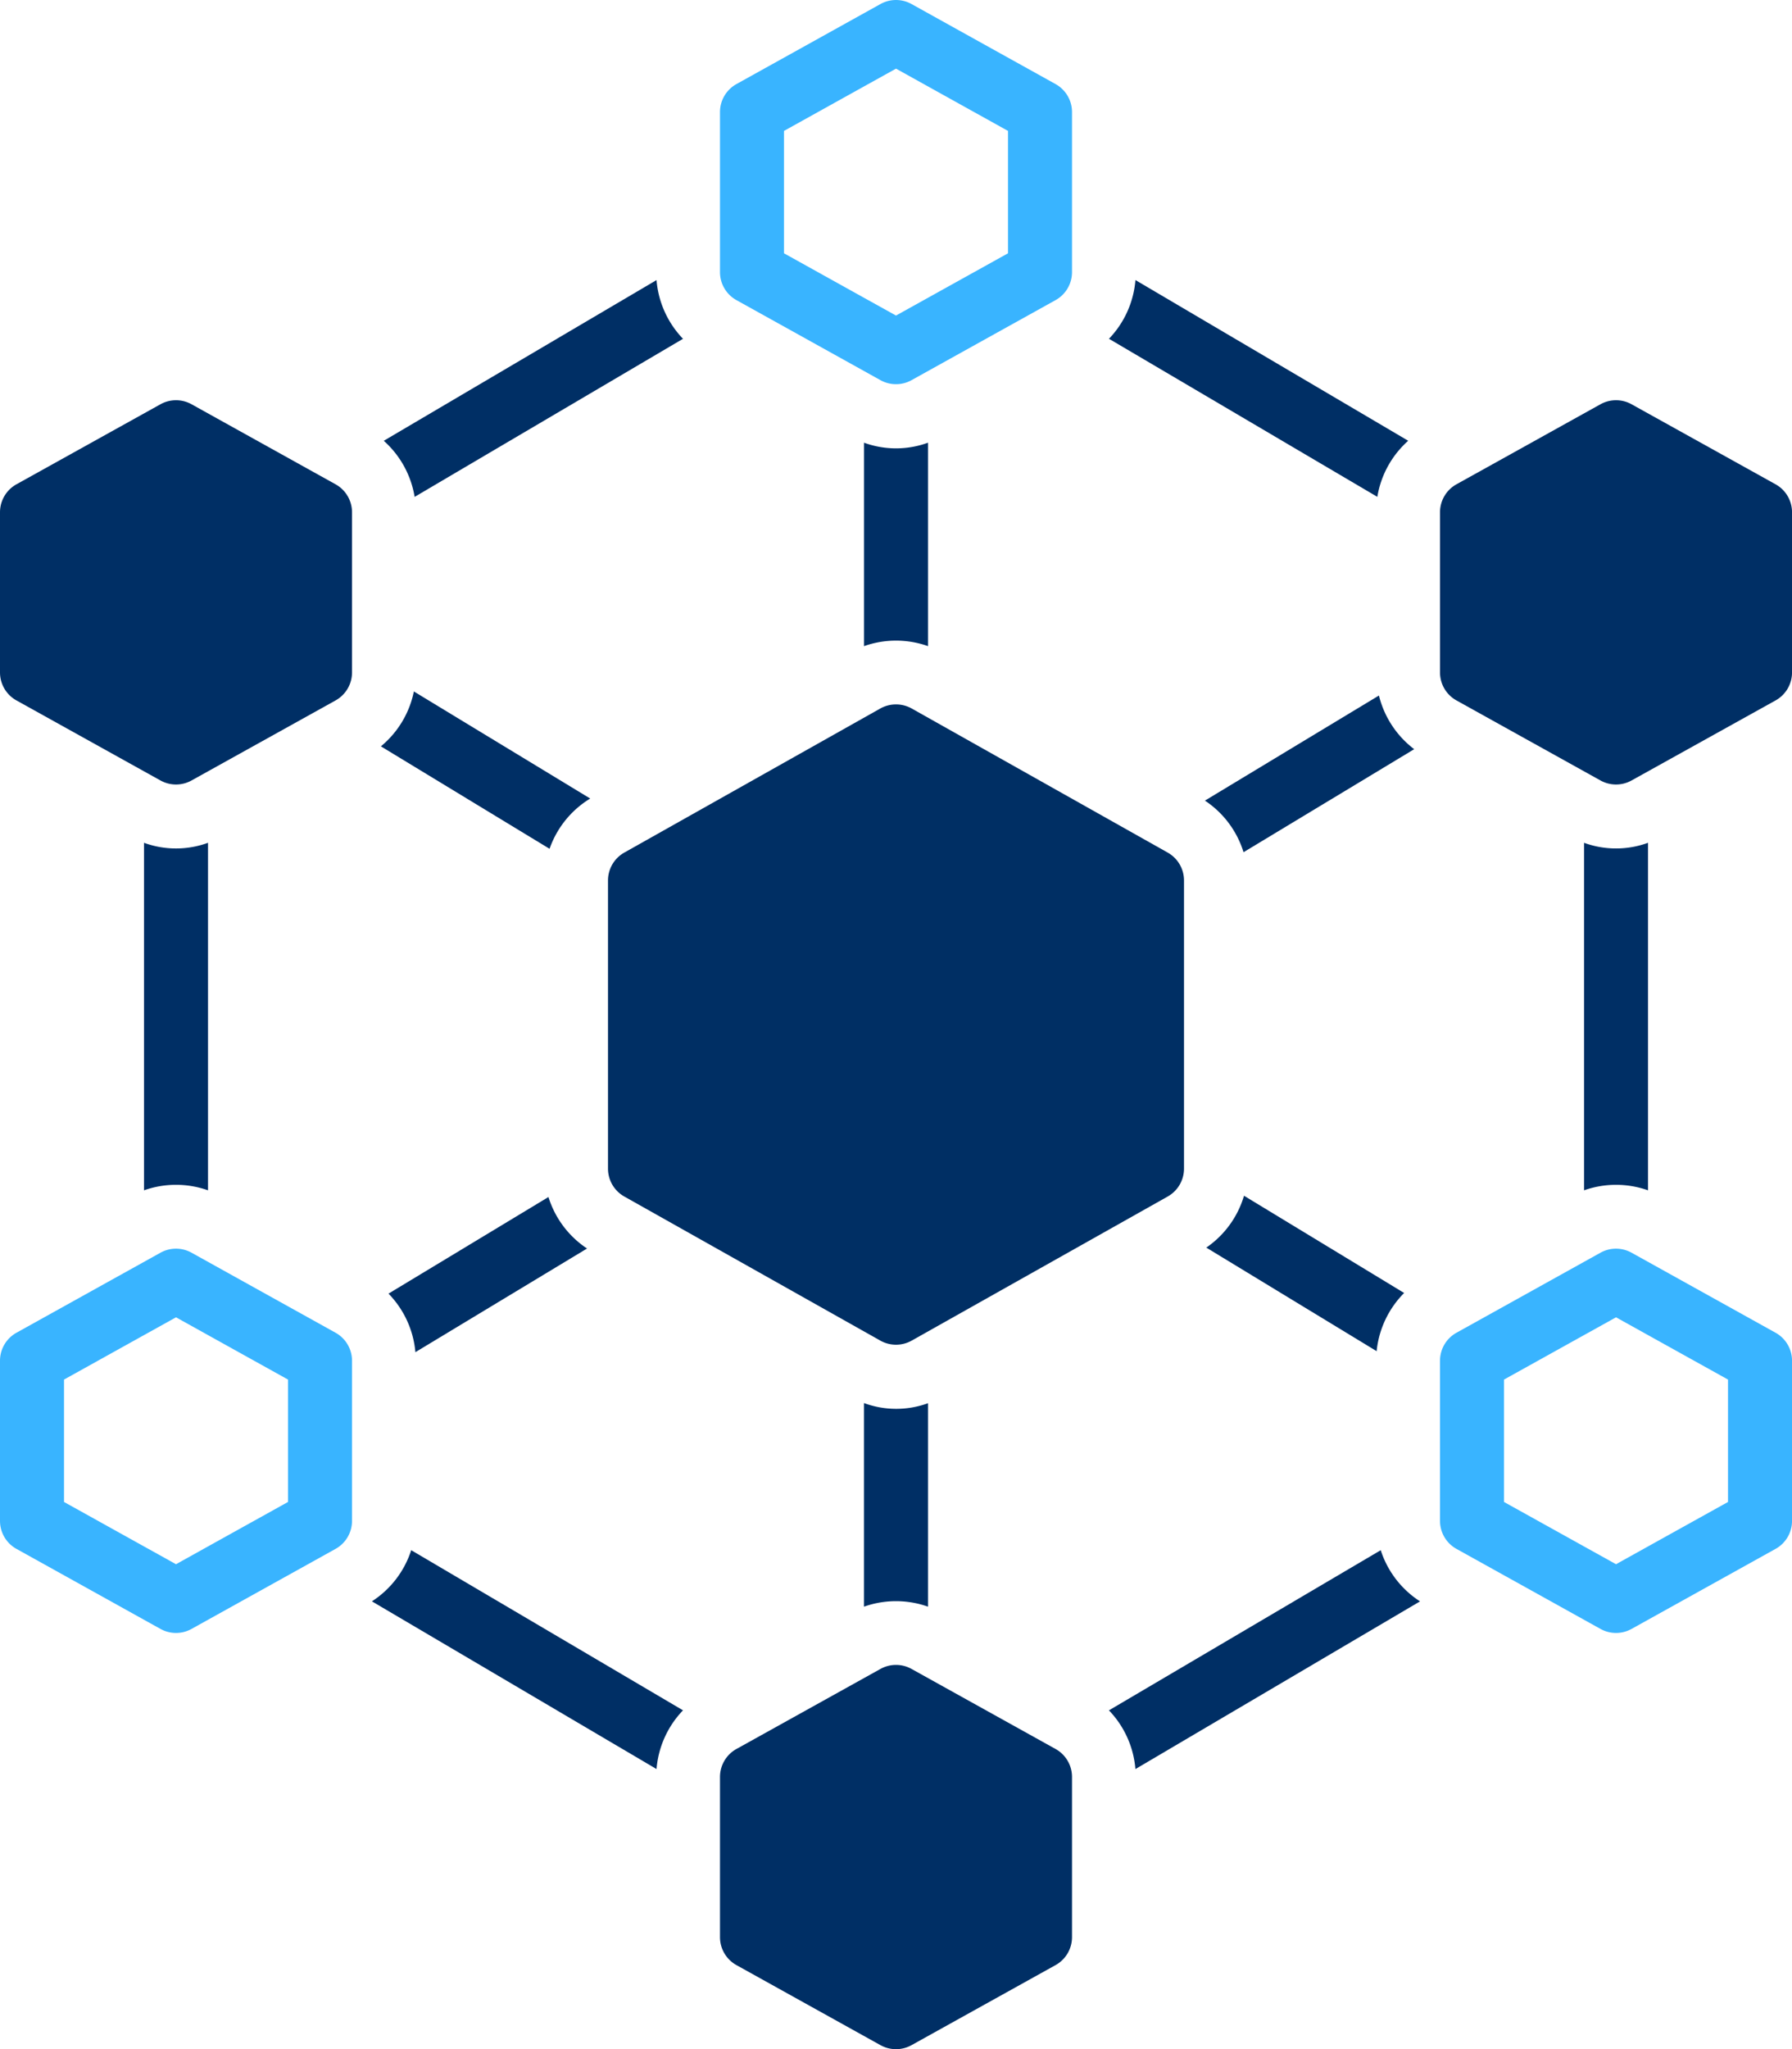<svg xmlns="http://www.w3.org/2000/svg" width="61.25" height="70" viewBox="0 0 61.25 70">
  <g id="Assest_Issuance" data-name="Assest Issuance" transform="translate(-219 -647)">
    <g id="noun_hexagonal_interconnections_2684699" data-name="noun_hexagonal interconnections_2684699" transform="translate(219 647)">
      <path id="Path_351" data-name="Path 351" d="M53.563,10.253l4.922,2.734a1.093,1.093,0,0,0,1.062,0l4.922-2.734a1.093,1.093,0,0,0,.563-.956V3.828a1.093,1.093,0,0,0-.563-.956L59.547.138a1.093,1.093,0,0,0-1.062,0L53.563,2.872A1.093,1.093,0,0,0,53,3.828V9.3A1.093,1.093,0,0,0,53.563,10.253Zm1.625-5.781,3.828-2.127,3.828,2.127V8.653L59.016,10.78,55.188,8.653Z" transform="translate(-28.391 0)" fill="#39b4ff"/>
      <path id="Path_352" data-name="Path 352" d="M64.469,106.872l-4.922-2.734a1.093,1.093,0,0,0-1.062,0l-4.922,2.734a1.093,1.093,0,0,0-.563.956V113.3a1.093,1.093,0,0,0,.563.956l4.922,2.734a1.093,1.093,0,0,0,1.062,0l4.922-2.734a1.093,1.093,0,0,0,.563-.956v-5.469A1.093,1.093,0,0,0,64.469,106.872Z" transform="translate(-28.391 -47.125)" fill="#002f65"/>
      <path id="Path_353" data-name="Path 353" d="M19.469,80.872l-4.922-2.734a1.093,1.093,0,0,0-1.062,0L8.563,80.872A1.093,1.093,0,0,0,8,81.828V87.3a1.093,1.093,0,0,0,.563.956l4.922,2.734a1.093,1.093,0,0,0,1.062,0l4.922-2.734a1.093,1.093,0,0,0,.563-.956V81.828A1.093,1.093,0,0,0,19.469,80.872Zm-1.625,5.781L14.016,88.78l-3.828-2.127V82.472l3.828-2.127,3.828,2.127Z" transform="translate(-8 -35.344)" fill="#39b4ff"/>
      <path id="Path_354" data-name="Path 354" d="M109.469,80.872l-4.922-2.734a1.093,1.093,0,0,0-1.062,0l-4.922,2.734a1.093,1.093,0,0,0-.563.956V87.3a1.093,1.093,0,0,0,.563.956l4.922,2.734a1.093,1.093,0,0,0,1.062,0l4.922-2.734a1.093,1.093,0,0,0,.563-.956V81.828A1.093,1.093,0,0,0,109.469,80.872Zm-1.625,5.781-3.828,2.127-3.828-2.127V82.472l3.828-2.127,3.828,2.127Z" transform="translate(-48.781 -35.344)" fill="#39b4ff"/>
      <path id="Path_355" data-name="Path 355" d="M42.214,19.5a3.274,3.274,0,0,1-.905-2.006l-9.323,5.49A3.274,3.274,0,0,1,33.041,24.9Z" transform="translate(-18.869 -7.926)" fill="#002f65"/>
      <path id="Path_356" data-name="Path 356" d="M19.469,27.872l-4.922-2.734a1.093,1.093,0,0,0-1.062,0L8.563,27.872A1.093,1.093,0,0,0,8,28.828V34.3a1.093,1.093,0,0,0,.563.956l4.922,2.734a1.093,1.093,0,0,0,1.062,0l4.922-2.734a1.093,1.093,0,0,0,.563-.956V28.828A1.093,1.093,0,0,0,19.469,27.872Z" transform="translate(-8 -11.328)" fill="#002f65"/>
      <path id="Path_357" data-name="Path 357" d="M109.469,27.872l-4.922-2.734a1.093,1.093,0,0,0-1.062,0l-4.922,2.734a1.093,1.093,0,0,0-.563.956V34.3a1.093,1.093,0,0,0,.563.956l4.922,2.734a1.093,1.093,0,0,0,1.062,0l4.922-2.734a1.093,1.093,0,0,0,.563-.956V28.828A1.093,1.093,0,0,0,109.469,27.872Z" transform="translate(-48.781 -11.328)" fill="#002f65"/>
      <path id="Path_358" data-name="Path 358" d="M65.688,59.86V50.016a1.094,1.094,0,0,0-.558-.953l-8.75-4.922a1.1,1.1,0,0,0-1.072,0l-8.75,4.922a1.094,1.094,0,0,0-.558.953V59.86a1.094,1.094,0,0,0,.558.953l8.75,4.922a1.094,1.094,0,0,0,1.072,0l8.75-4.922A1.094,1.094,0,0,0,65.688,59.86Z" transform="translate(-25.219 -19.938)" fill="#002f64"/>
      <path id="Path_359" data-name="Path 359" d="M87.539,22.983l-9.323-5.49a3.274,3.274,0,0,1-.905,2.006l9.173,5.4A3.274,3.274,0,0,1,87.539,22.983Z" transform="translate(-39.407 -7.926)" fill="#002f65"/>
      <path id="Path_360" data-name="Path 360" d="M109.188,64.518V52.646a3.188,3.188,0,0,1-2.187,0V64.518A3.278,3.278,0,0,1,109.188,64.518Z" transform="translate(-52.859 -23.855)" fill="#002f65"/>
      <path id="Path_361" data-name="Path 361" d="M86.6,96.836l-9.29,5.471a3.274,3.274,0,0,1,.905,2.006l9.728-5.729A3.272,3.272,0,0,1,86.6,96.836Z" transform="translate(-39.407 -43.879)" fill="#002f65"/>
      <path id="Path_362" data-name="Path 362" d="M31.244,98.583l9.728,5.729a3.274,3.274,0,0,1,.905-2.006l-9.29-5.471A3.272,3.272,0,0,1,31.244,98.583Z" transform="translate(-18.532 -43.879)" fill="#002f65"/>
      <path id="Path_363" data-name="Path 363" d="M19.188,64.518V52.646a3.188,3.188,0,0,1-2.188,0V64.518A3.278,3.278,0,0,1,19.188,64.518Z" transform="translate(-12.078 -23.855)" fill="#002f65"/>
      <path id="Path_364" data-name="Path 364" d="M64.188,34.6v-6.95a3.188,3.188,0,0,1-2.187,0V34.6a3.273,3.273,0,0,1,2.188,0Z" transform="translate(-32.469 -12.527)" fill="#002f65"/>
      <path id="Path_365" data-name="Path 365" d="M62,87.645V94.6a3.278,3.278,0,0,1,2.188,0v-6.95A3.182,3.182,0,0,1,62,87.645Z" transform="translate(-32.469 -39.714)" fill="#002f65"/>
      <path id="Path_366" data-name="Path 366" d="M37.749,74.774l-5.467,3.3a3.275,3.275,0,0,1,.919,2l5.867-3.541A3.272,3.272,0,0,1,37.749,74.774Z" transform="translate(-19.003 -33.882)" fill="#002f65"/>
      <path id="Path_367" data-name="Path 367" d="M89.257,43.447l-5.948,3.59A3.271,3.271,0,0,1,84.629,48.8l5.833-3.52A3.279,3.279,0,0,1,89.257,43.447Z" transform="translate(-42.125 -19.687)" fill="#002f65"/>
      <path id="Path_368" data-name="Path 368" d="M38.96,46.851l-6.027-3.658a3.273,3.273,0,0,1-1.127,1.875l5.765,3.5a3.271,3.271,0,0,1,1.388-1.716Z" transform="translate(-18.787 -19.572)" fill="#002f65"/>
      <path id="Path_369" data-name="Path 369" d="M83.394,76.462,89.216,80a3.277,3.277,0,0,1,.94-1.988l-5.473-3.322A3.274,3.274,0,0,1,83.394,76.462Z" transform="translate(-42.163 -33.842)" fill="#002f65"/>
    </g>
  </g>
</svg>
